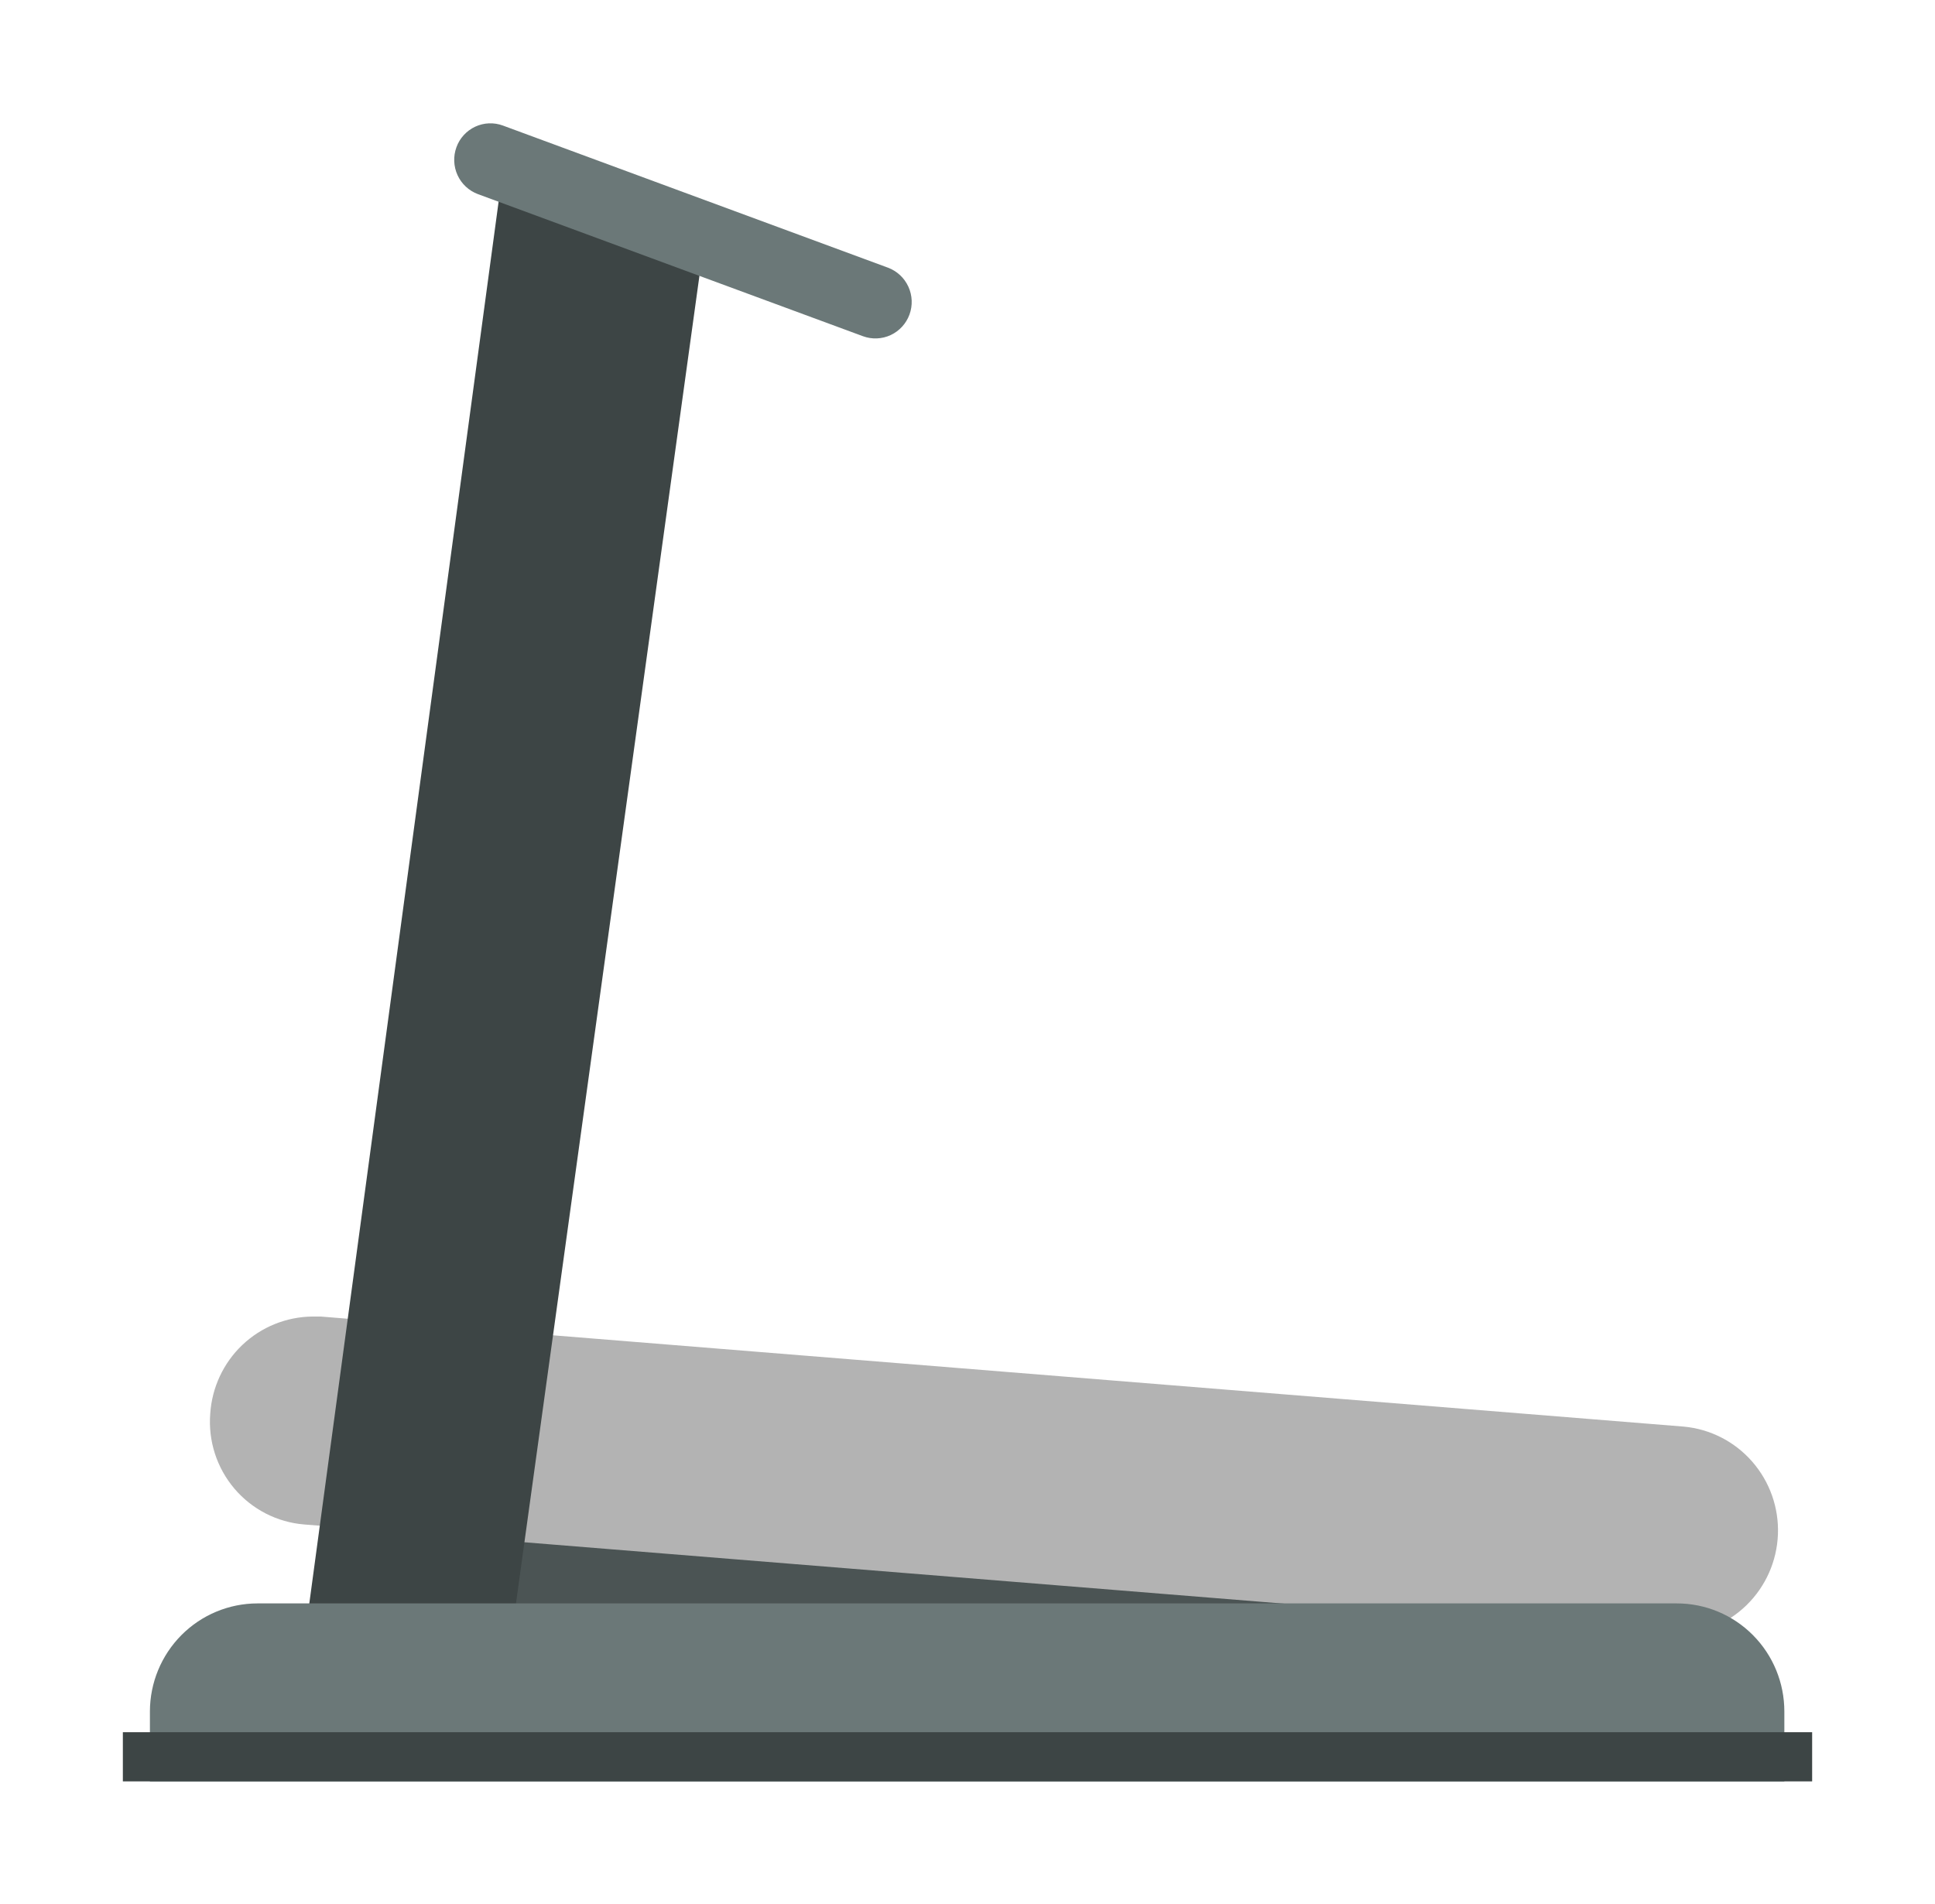 <svg width="63" height="62" viewBox="0 0 63 62" fill="none" xmlns="http://www.w3.org/2000/svg">
<g filter="url(#filter0_d_56_182)">
<path d="M45.932 45.131H16.295V49.222H45.932V45.131Z" fill="#4B5454"/>
<path d="M54.556 49.222H54.289L9.906 45.635C9.024 45.564 8.206 45.144 7.632 44.468C7.058 43.792 6.775 42.914 6.845 42.029C6.9 41.177 7.273 40.377 7.89 39.79C8.508 39.204 9.323 38.873 10.173 38.865H10.44L54.814 42.448C55.677 42.526 56.477 42.934 57.048 43.588C57.62 44.242 57.92 45.091 57.886 45.96C57.852 46.829 57.488 47.652 56.867 48.259C56.247 48.866 55.418 49.211 54.552 49.222H54.556Z" fill="#B3B3B3"/>
<path d="M16.295 51.853H9.578L16.295 2.114L23.016 3.215L16.295 51.853Z" fill="#3D4545"/>
<path d="M28.097 6.947L15.559 2.32C15.265 2.21 15.027 1.988 14.896 1.702C14.766 1.416 14.753 1.09 14.86 0.795C14.913 0.648 14.994 0.513 15.099 0.399C15.204 0.284 15.33 0.191 15.471 0.125C15.612 0.06 15.764 0.022 15.919 0.016C16.074 0.01 16.229 0.034 16.374 0.088L28.913 4.716C29.206 4.826 29.444 5.048 29.575 5.334C29.706 5.62 29.719 5.946 29.611 6.241C29.503 6.536 29.283 6.776 29 6.909C28.716 7.041 28.391 7.055 28.097 6.947Z" fill="#6B7878"/>
<path d="M54.594 48.205H8.383C7.454 48.206 6.564 48.577 5.908 49.236C5.252 49.896 4.882 50.789 4.881 51.722V54H58.095V51.722C58.095 50.789 57.727 49.895 57.07 49.235C56.413 48.575 55.523 48.205 54.594 48.205Z" fill="#6B7878"/>
<path d="M59 52.399H4V54H59V52.399Z" fill="#3D4545"/>
</g>
<defs>
<filter id="filter0_d_56_182" x="0" y="0" width="63" height="62" filterUnits="userSpaceOnUse" color-interpolation-filters="sRGB">
<feFlood flood-opacity="0" result="BackgroundImageFix"/>
<feColorMatrix in="SourceAlpha" type="matrix" values="0 0 0 0 0 0 0 0 0 0 0 0 0 0 0 0 0 0 127 0" result="hardAlpha"/>
<feOffset dy="4"/>
<feGaussianBlur stdDeviation="2"/>
<feComposite in2="hardAlpha" operator="out"/>
<feColorMatrix type="matrix" values="0 0 0 0 0 0 0 0 0 0 0 0 0 0 0 0 0 0 0.25 0"/>
<feBlend mode="normal" in2="BackgroundImageFix" result="effect1_dropShadow_56_182"/>
<feBlend mode="normal" in="SourceGraphic" in2="effect1_dropShadow_56_182" result="shape"/>
</filter>
</defs>
</svg>

